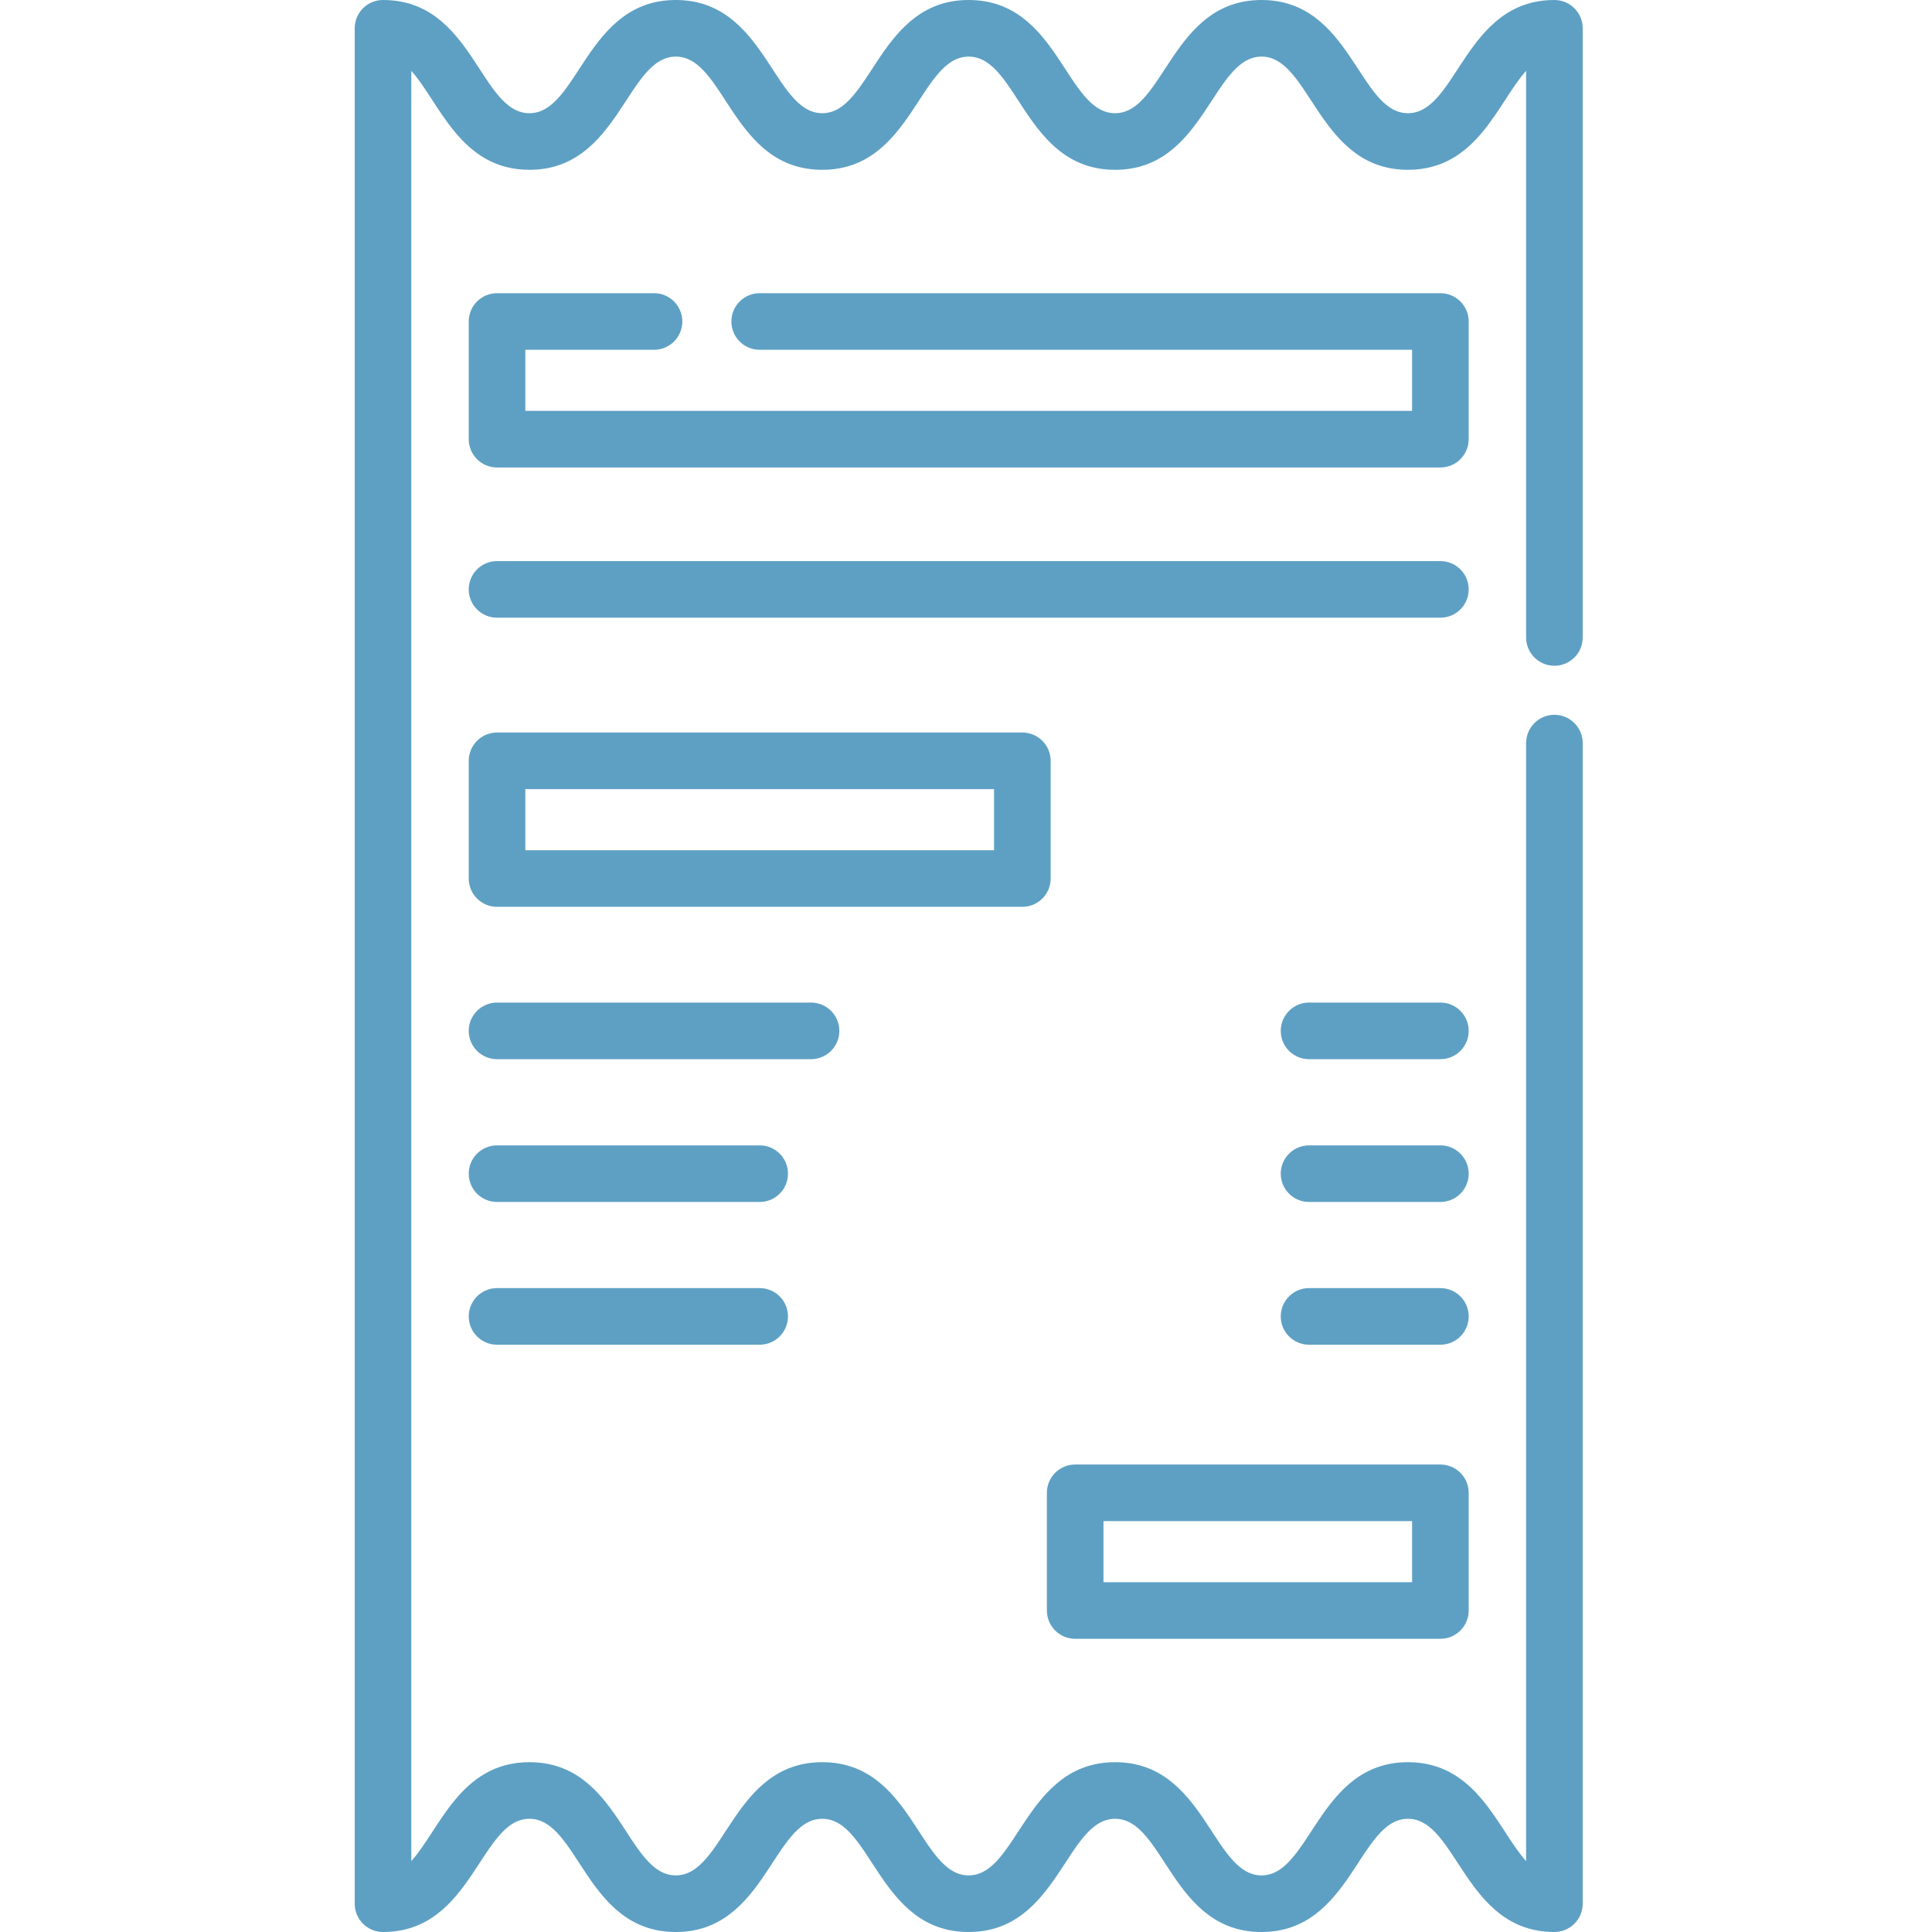 <svg width="57" height="57" viewBox="0 0 57 57" fill="none" xmlns="http://www.w3.org/2000/svg">
<path d="M30.998 25.919V22.447C30.998 21.986 30.624 21.612 30.163 21.612H14.664C14.203 21.612 13.829 21.986 13.829 22.447V25.919C13.829 26.38 14.203 26.754 14.664 26.754H30.163C30.624 26.754 30.998 26.38 30.998 25.919ZM29.328 25.084H15.499V23.282H29.328V25.084Z" fill="#5EA0C4"/>
<path d="M31.721 48.35H42.496C42.957 48.35 43.331 47.976 43.331 47.515V44.043C43.331 43.582 42.957 43.208 42.496 43.208H31.721C31.26 43.208 30.886 43.582 30.886 44.043V47.515C30.886 47.976 31.26 48.35 31.721 48.35ZM32.556 44.878H41.661V46.68H32.556V44.878Z" fill="#5EA0C4"/>
<path d="M42.496 16.554H14.664C14.203 16.554 13.829 16.928 13.829 17.389C13.829 17.85 14.203 18.224 14.664 18.224H42.496C42.957 18.224 43.331 17.85 43.331 17.389C43.331 16.928 42.957 16.554 42.496 16.554Z" fill="#5EA0C4"/>
<path d="M24.763 30.414C24.763 29.953 24.389 29.579 23.928 29.579H14.664C14.203 29.579 13.829 29.953 13.829 30.414C13.829 30.876 14.203 31.249 14.664 31.249H23.928C24.389 31.249 24.763 30.876 24.763 30.414Z" fill="#5EA0C4"/>
<path d="M22.413 33.792H14.664C14.203 33.792 13.829 34.165 13.829 34.627C13.829 35.088 14.203 35.462 14.664 35.462H22.413C22.875 35.462 23.248 35.088 23.248 34.627C23.248 34.165 22.875 33.792 22.413 33.792Z" fill="#5EA0C4"/>
<path d="M22.413 38.003H14.664C14.203 38.003 13.829 38.377 13.829 38.838C13.829 39.3 14.203 39.673 14.664 39.673H22.413C22.875 39.673 23.248 39.3 23.248 38.838C23.248 38.377 22.875 38.003 22.413 38.003Z" fill="#5EA0C4"/>
<path d="M42.496 38.003H38.621C38.16 38.003 37.786 38.377 37.786 38.838C37.786 39.3 38.16 39.673 38.621 39.673H42.496C42.957 39.673 43.331 39.3 43.331 38.838C43.331 38.377 42.957 38.003 42.496 38.003Z" fill="#5EA0C4"/>
<path d="M42.496 33.792H38.621C38.16 33.792 37.786 34.166 37.786 34.627C37.786 35.088 38.16 35.462 38.621 35.462H42.496C42.957 35.462 43.331 35.088 43.331 34.627C43.331 34.166 42.957 33.792 42.496 33.792Z" fill="#5EA0C4"/>
<path d="M42.496 29.579H38.621C38.16 29.579 37.786 29.953 37.786 30.414C37.786 30.876 38.16 31.249 38.621 31.249H42.496C42.957 31.249 43.331 30.876 43.331 30.414C43.331 29.953 42.957 29.579 42.496 29.579Z" fill="#5EA0C4"/>
<path d="M45.86 19.642C46.321 19.642 46.695 19.268 46.695 18.807V0.835C46.695 0.374 46.321 0 45.86 0C43.213 0 42.991 3.34 41.539 3.34C40.087 3.34 39.868 0 37.218 0C34.573 0 34.35 3.34 32.899 3.34C31.442 3.34 31.233 0 28.578 0C25.933 0 25.71 3.34 24.259 3.34C22.809 3.34 22.586 0 19.939 0C17.293 0 17.071 3.34 15.619 3.34C14.163 3.34 13.955 0 11.3 0C10.838 0 10.465 0.374 10.465 0.835V56.165C10.465 56.626 10.838 57 11.3 57C13.946 57 14.168 53.66 15.619 53.66C17.075 53.66 17.285 57 19.939 57C22.585 57 22.807 53.66 24.259 53.66C25.715 53.66 25.924 57 28.578 57C31.224 57 31.447 53.66 32.899 53.66C34.355 53.66 34.564 57 37.218 57C39.865 57 40.087 53.66 41.539 53.66C42.991 53.66 43.21 57 45.86 57C46.321 57 46.695 56.626 46.695 56.165V21.924C46.695 21.463 46.321 21.089 45.86 21.089C45.398 21.089 45.025 21.463 45.025 21.924V54.909C44.191 53.987 43.584 51.99 41.539 51.99C38.893 51.99 38.671 55.33 37.218 55.33C35.769 55.33 35.546 51.99 32.899 51.99C30.253 51.99 30.03 55.33 28.578 55.33C27.122 55.33 26.913 51.99 24.259 51.99C21.612 51.99 21.39 55.33 19.939 55.33C18.482 55.33 18.274 51.99 15.619 51.99C13.576 51.99 12.969 53.986 12.135 54.908V2.092C12.967 3.012 13.575 5.01 15.62 5.01C18.266 5.01 18.488 1.67 19.939 1.67C21.396 1.67 21.604 5.01 24.259 5.01C26.905 5.01 27.127 1.67 28.579 1.67C30.035 1.67 30.244 5.01 32.899 5.01C35.545 5.01 35.767 1.67 37.219 1.67C38.671 1.67 38.89 5.01 41.539 5.01C43.584 5.01 44.192 3.013 45.025 2.091V18.807C45.025 19.268 45.398 19.642 45.86 19.642Z" fill="#5EA0C4"/>
<path d="M43.331 9.485C43.331 9.024 42.957 8.65 42.496 8.65H22.413C21.952 8.65 21.578 9.024 21.578 9.485C21.578 9.946 21.952 10.32 22.413 10.32H41.661V12.122H15.499V10.32H19.296C19.757 10.32 20.131 9.946 20.131 9.485C20.131 9.024 19.757 8.65 19.296 8.65H14.664C14.203 8.65 13.829 9.024 13.829 9.485V12.957C13.829 13.418 14.203 13.792 14.664 13.792H42.496C42.957 13.792 43.331 13.418 43.331 12.957V9.485Z" fill="#5EA0C4"/>
</svg>
